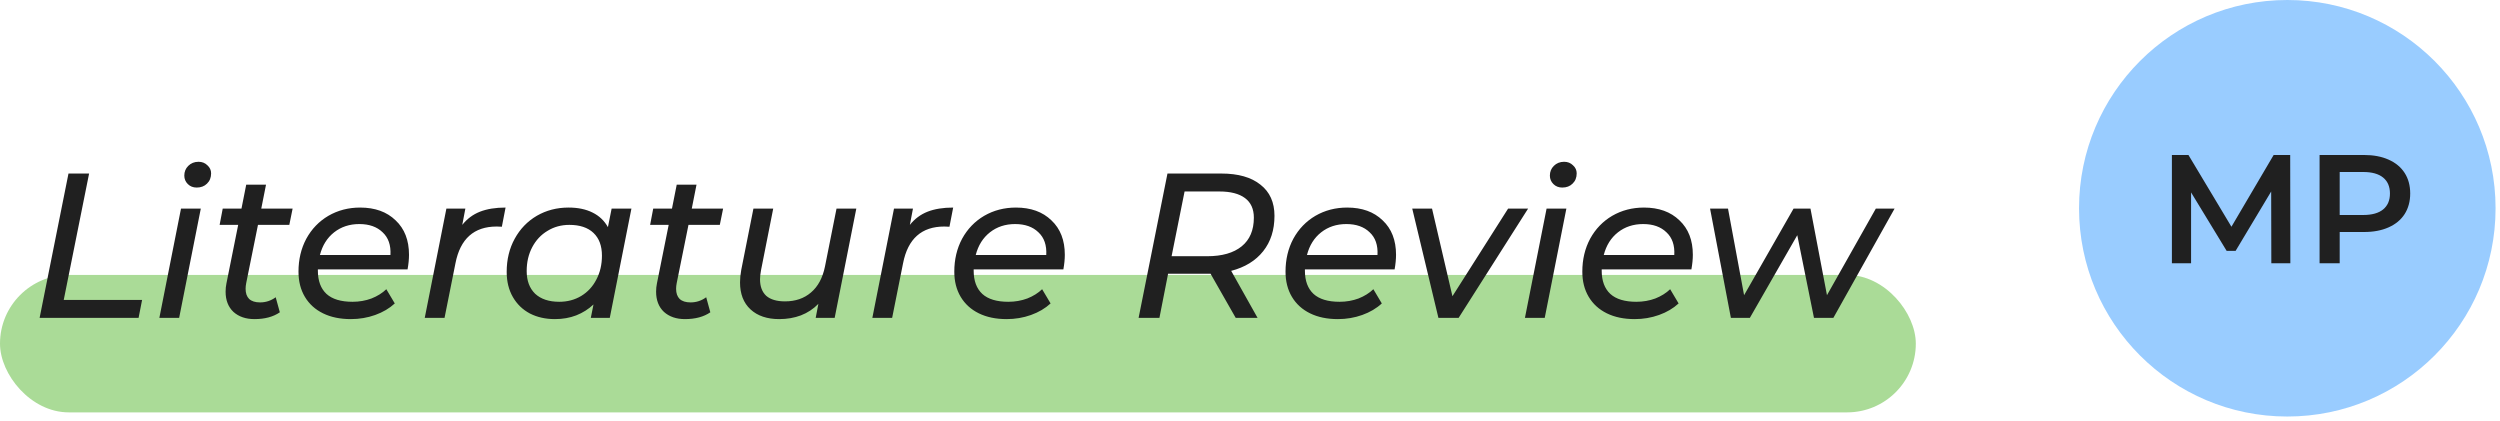 <svg width="291" height="49" viewBox="0 0 291 49" fill="none" xmlns="http://www.w3.org/2000/svg">
<rect y="32" width="223" height="16" rx="8" fill="#87CC6B" fill-opacity="0.7"/>
<path d="M7.971 20.2H10.371L7.419 34.912H16.539L16.131 37H4.611L7.971 20.2ZM21.069 24.28H23.373L20.853 37H18.549L21.069 24.28ZM22.893 21.832C22.477 21.832 22.133 21.696 21.861 21.424C21.589 21.152 21.453 20.824 21.453 20.44C21.453 19.992 21.605 19.616 21.909 19.312C22.229 18.992 22.629 18.832 23.109 18.832C23.525 18.832 23.869 18.968 24.141 19.24C24.429 19.496 24.573 19.808 24.573 20.176C24.573 20.672 24.413 21.072 24.093 21.376C23.789 21.68 23.389 21.832 22.893 21.832ZM28.66 32.944C28.612 33.184 28.588 33.408 28.588 33.616C28.588 34.128 28.724 34.52 28.996 34.792C29.284 35.064 29.708 35.2 30.268 35.2C30.94 35.2 31.548 35 32.092 34.6L32.572 36.352C31.804 36.88 30.82 37.144 29.62 37.144C28.612 37.144 27.796 36.864 27.172 36.304C26.564 35.728 26.26 34.944 26.26 33.952C26.26 33.616 26.292 33.296 26.356 32.992L27.724 26.176H25.564L25.924 24.28H28.108L28.66 21.496H30.964L30.412 24.28H34.06L33.676 26.176H30.028L28.66 32.944ZM37 31.36V31.504C37 32.688 37.336 33.592 38.008 34.216C38.68 34.824 39.688 35.128 41.032 35.128C41.816 35.128 42.552 35 43.24 34.744C43.928 34.472 44.504 34.112 44.968 33.664L45.952 35.32C45.328 35.896 44.568 36.344 43.672 36.664C42.776 36.984 41.832 37.144 40.84 37.144C39.592 37.144 38.512 36.92 37.6 36.472C36.688 36.024 35.984 35.384 35.488 34.552C34.992 33.72 34.744 32.744 34.744 31.624C34.744 30.2 35.048 28.92 35.656 27.784C36.28 26.648 37.136 25.76 38.224 25.12C39.328 24.48 40.56 24.16 41.92 24.16C43.648 24.16 45.024 24.656 46.048 25.648C47.088 26.624 47.608 27.96 47.608 29.656C47.608 30.168 47.552 30.736 47.44 31.36H37ZM41.824 26.08C40.688 26.08 39.712 26.4 38.896 27.04C38.08 27.68 37.528 28.56 37.24 29.68H45.448C45.512 28.544 45.208 27.664 44.536 27.04C43.88 26.4 42.976 26.08 41.824 26.08ZM53.808 26.176C54.368 25.472 55.056 24.96 55.872 24.64C56.688 24.32 57.68 24.16 58.848 24.16L58.416 26.392C58.272 26.376 58.072 26.368 57.816 26.368C55.176 26.368 53.576 27.792 53.016 30.64L51.744 37H49.44L51.96 24.28H54.168L53.808 26.176ZM73.498 24.28L70.978 37H68.77L69.082 35.44C68.506 35.984 67.834 36.408 67.066 36.712C66.314 37 65.49 37.144 64.594 37.144C63.506 37.144 62.538 36.928 61.69 36.496C60.842 36.048 60.178 35.408 59.698 34.576C59.218 33.744 58.978 32.768 58.978 31.648C58.978 30.208 59.29 28.92 59.914 27.784C60.538 26.648 61.394 25.76 62.482 25.12C63.586 24.48 64.818 24.16 66.178 24.16C67.266 24.16 68.194 24.352 68.962 24.736C69.746 25.12 70.346 25.688 70.762 26.44L71.194 24.28H73.498ZM65.098 35.128C66.042 35.128 66.89 34.904 67.642 34.456C68.41 33.992 69.002 33.352 69.418 32.536C69.85 31.72 70.066 30.792 70.066 29.752C70.066 28.616 69.738 27.736 69.082 27.112C68.426 26.488 67.49 26.176 66.274 26.176C65.33 26.176 64.482 26.408 63.73 26.872C62.978 27.32 62.386 27.952 61.954 28.768C61.522 29.584 61.306 30.512 61.306 31.552C61.306 32.672 61.634 33.552 62.29 34.192C62.962 34.816 63.898 35.128 65.098 35.128ZM78.77 32.944C78.722 33.184 78.698 33.408 78.698 33.616C78.698 34.128 78.834 34.52 79.106 34.792C79.394 35.064 79.818 35.2 80.378 35.2C81.05 35.2 81.658 35 82.202 34.6L82.682 36.352C81.914 36.88 80.93 37.144 79.73 37.144C78.722 37.144 77.906 36.864 77.282 36.304C76.674 35.728 76.37 34.944 76.37 33.952C76.37 33.616 76.402 33.296 76.466 32.992L77.834 26.176H75.674L76.034 24.28H78.218L78.77 21.496H81.074L80.522 24.28H84.17L83.786 26.176H80.138L78.77 32.944ZM99.675 24.28L97.155 37H94.947L95.259 35.368C94.683 35.96 94.003 36.408 93.219 36.712C92.451 37 91.611 37.144 90.699 37.144C89.291 37.144 88.179 36.768 87.363 36.016C86.547 35.264 86.139 34.216 86.139 32.872C86.139 32.424 86.187 31.936 86.283 31.408L87.699 24.28H90.003L88.587 31.432C88.507 31.864 88.467 32.224 88.467 32.512C88.467 33.344 88.707 33.984 89.187 34.432C89.683 34.864 90.411 35.08 91.371 35.08C92.587 35.08 93.595 34.736 94.395 34.048C95.211 33.36 95.755 32.352 96.027 31.024L97.371 24.28H99.675ZM105.909 26.176C106.469 25.472 107.157 24.96 107.973 24.64C108.789 24.32 109.781 24.16 110.949 24.16L110.517 26.392C110.373 26.376 110.173 26.368 109.917 26.368C107.277 26.368 105.677 27.792 105.117 30.64L103.845 37H101.541L104.061 24.28H106.269L105.909 26.176ZM113.336 31.36V31.504C113.336 32.688 113.672 33.592 114.344 34.216C115.016 34.824 116.024 35.128 117.368 35.128C118.152 35.128 118.888 35 119.576 34.744C120.264 34.472 120.84 34.112 121.304 33.664L122.288 35.32C121.664 35.896 120.904 36.344 120.008 36.664C119.112 36.984 118.168 37.144 117.176 37.144C115.928 37.144 114.848 36.92 113.936 36.472C113.024 36.024 112.32 35.384 111.824 34.552C111.328 33.72 111.08 32.744 111.08 31.624C111.08 30.2 111.384 28.92 111.992 27.784C112.616 26.648 113.472 25.76 114.56 25.12C115.664 24.48 116.896 24.16 118.256 24.16C119.984 24.16 121.36 24.656 122.384 25.648C123.424 26.624 123.944 27.96 123.944 29.656C123.944 30.168 123.888 30.736 123.776 31.36H113.336ZM118.16 26.08C117.024 26.08 116.048 26.4 115.232 27.04C114.416 27.68 113.864 28.56 113.576 29.68H121.784C121.848 28.544 121.544 27.664 120.872 27.04C120.216 26.4 119.312 26.08 118.16 26.08ZM148.349 25.12C148.349 26.768 147.909 28.144 147.029 29.248C146.149 30.352 144.909 31.112 143.309 31.528L146.381 37H143.837L140.909 31.864H140.453H135.965L134.957 37H132.533L135.893 20.2H142.157C144.125 20.2 145.645 20.632 146.717 21.496C147.805 22.344 148.349 23.552 148.349 25.12ZM140.525 29.824C142.253 29.824 143.589 29.44 144.533 28.672C145.477 27.904 145.949 26.792 145.949 25.336C145.949 24.328 145.605 23.568 144.917 23.056C144.229 22.544 143.237 22.288 141.941 22.288H137.885L136.373 29.824H140.525ZM151.891 31.36V31.504C151.891 32.688 152.227 33.592 152.899 34.216C153.571 34.824 154.579 35.128 155.923 35.128C156.707 35.128 157.443 35 158.131 34.744C158.819 34.472 159.395 34.112 159.859 33.664L160.843 35.32C160.219 35.896 159.459 36.344 158.563 36.664C157.667 36.984 156.723 37.144 155.731 37.144C154.483 37.144 153.403 36.92 152.491 36.472C151.579 36.024 150.875 35.384 150.379 34.552C149.883 33.72 149.635 32.744 149.635 31.624C149.635 30.2 149.939 28.92 150.547 27.784C151.171 26.648 152.027 25.76 153.115 25.12C154.219 24.48 155.451 24.16 156.811 24.16C158.539 24.16 159.915 24.656 160.939 25.648C161.979 26.624 162.499 27.96 162.499 29.656C162.499 30.168 162.443 30.736 162.331 31.36H151.891ZM156.715 26.08C155.579 26.08 154.603 26.4 153.787 27.04C152.971 27.68 152.419 28.56 152.131 29.68H160.339C160.403 28.544 160.099 27.664 159.427 27.04C158.771 26.4 157.867 26.08 156.715 26.08ZM177.872 24.28L169.784 37H167.432L164.384 24.28H166.688L169.064 34.48L175.544 24.28H177.872ZM180.022 24.28H182.326L179.806 37H177.502L180.022 24.28ZM181.846 21.832C181.43 21.832 181.086 21.696 180.814 21.424C180.542 21.152 180.406 20.824 180.406 20.44C180.406 19.992 180.558 19.616 180.862 19.312C181.182 18.992 181.582 18.832 182.062 18.832C182.478 18.832 182.822 18.968 183.094 19.24C183.382 19.496 183.526 19.808 183.526 20.176C183.526 20.672 183.366 21.072 183.046 21.376C182.742 21.68 182.342 21.832 181.846 21.832ZM186.438 31.36V31.504C186.438 32.688 186.774 33.592 187.446 34.216C188.118 34.824 189.126 35.128 190.47 35.128C191.254 35.128 191.99 35 192.678 34.744C193.366 34.472 193.942 34.112 194.406 33.664L195.39 35.32C194.766 35.896 194.006 36.344 193.11 36.664C192.214 36.984 191.27 37.144 190.278 37.144C189.03 37.144 187.95 36.92 187.038 36.472C186.126 36.024 185.422 35.384 184.926 34.552C184.43 33.72 184.182 32.744 184.182 31.624C184.182 30.2 184.486 28.92 185.094 27.784C185.718 26.648 186.574 25.76 187.662 25.12C188.766 24.48 189.998 24.16 191.358 24.16C193.086 24.16 194.462 24.656 195.486 25.648C196.526 26.624 197.046 27.96 197.046 29.656C197.046 30.168 196.99 30.736 196.878 31.36H186.438ZM191.262 26.08C190.126 26.08 189.15 26.4 188.334 27.04C187.518 27.68 186.966 28.56 186.678 29.68H194.886C194.95 28.544 194.646 27.664 193.974 27.04C193.318 26.4 192.414 26.08 191.262 26.08ZM220.531 24.28L213.403 37H211.147L209.203 27.376L203.683 37H201.475L199.051 24.28H201.139L203.011 34.36L208.771 24.28H210.739L212.659 34.36L218.347 24.28H220.531Z" fill="#202020"/>
<circle cx="266.242" cy="24.242" r="24.242" fill="#99CCFF"/>
<path d="M264.383 30.641L264.365 22.289L260.225 29.201H259.181L255.041 22.397V30.641H252.809V18.041H254.735L259.739 26.393L264.653 18.041H266.579L266.597 30.641H264.383ZM275.184 18.041C276.276 18.041 277.224 18.221 278.028 18.581C278.844 18.941 279.468 19.457 279.9 20.129C280.332 20.801 280.548 21.599 280.548 22.523C280.548 23.435 280.332 24.233 279.9 24.917C279.468 25.589 278.844 26.105 278.028 26.465C277.224 26.825 276.276 27.005 275.184 27.005H272.34V30.641H270V18.041H275.184ZM275.076 25.025C276.096 25.025 276.87 24.809 277.398 24.377C277.926 23.945 278.19 23.327 278.19 22.523C278.19 21.719 277.926 21.101 277.398 20.669C276.87 20.237 276.096 20.021 275.076 20.021H272.34V25.025H275.076Z" fill="#202020"/>
</svg>
